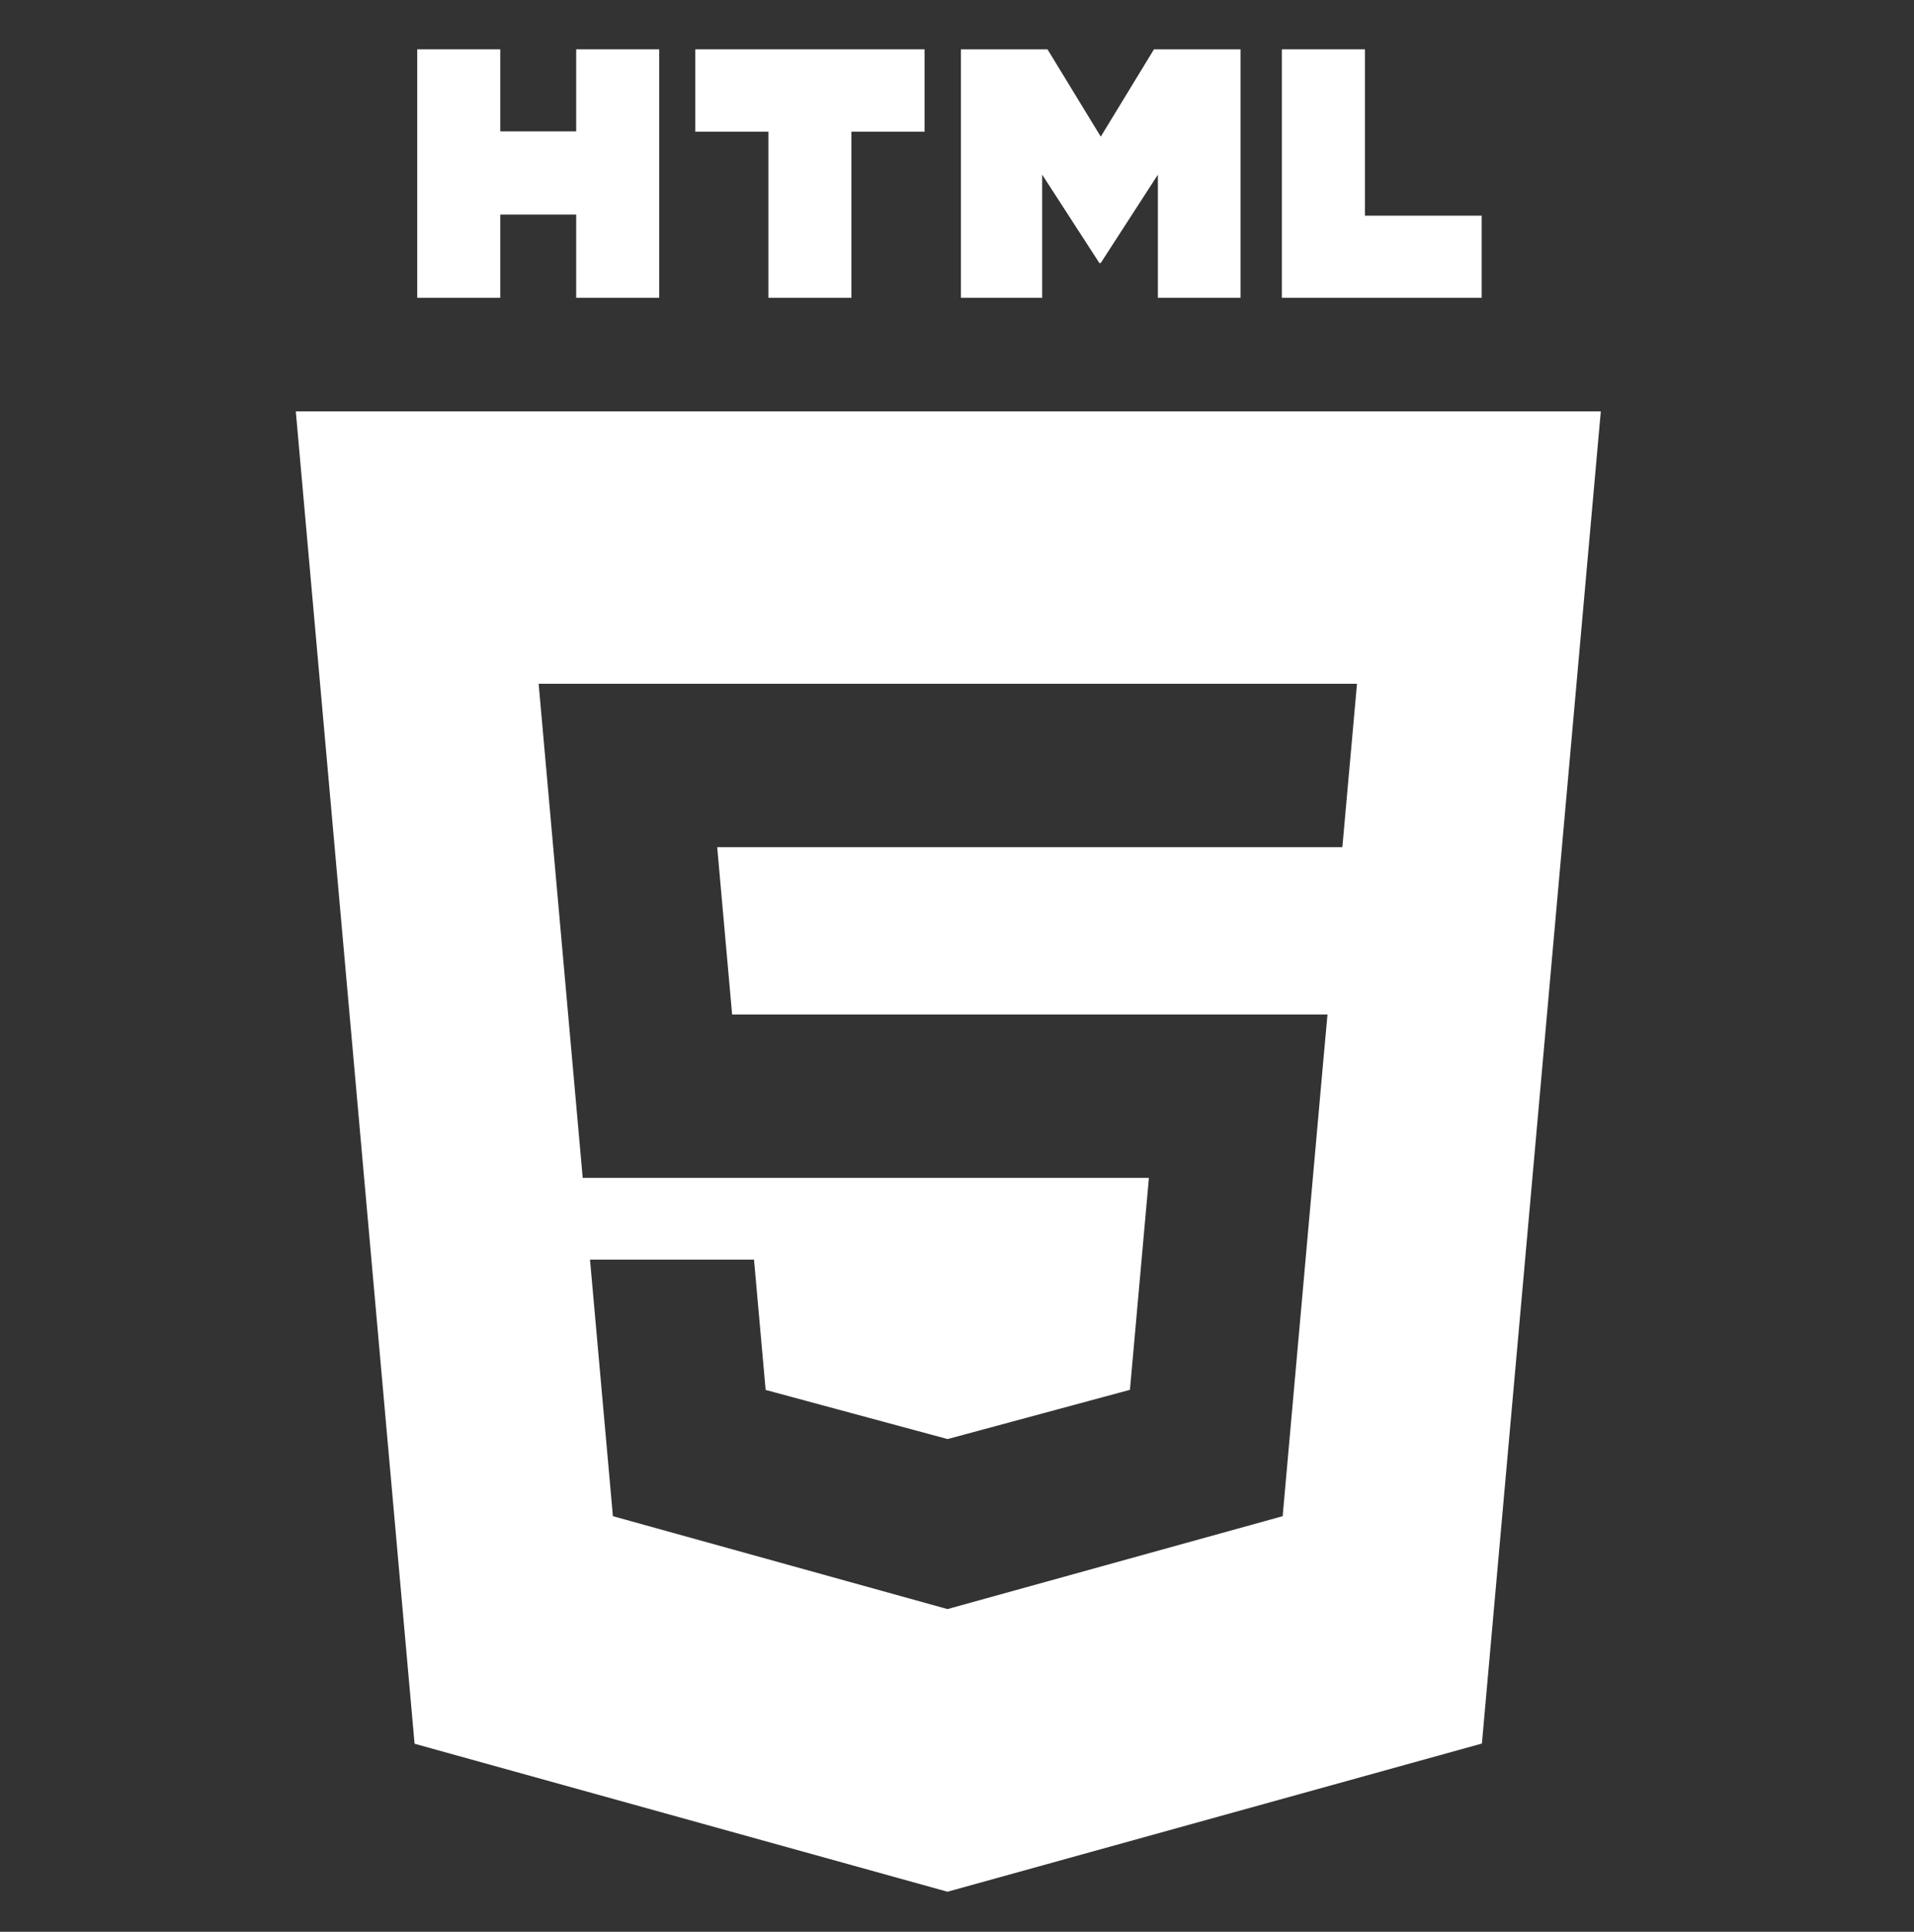 <svg width="110" height="111" viewBox="0 0 110 111" fill="none" xmlns="http://www.w3.org/2000/svg">
<rect x="0" y="0" width="110" height="111" fill="#333333" stroke="none"/>
<path d="M23.978 2.835H28.75V7.549H33.114V2.835H37.886V17.111H33.114V12.33H28.75V17.111H23.978L23.978 2.835Z" fill="white"/>
<path d="M44.161 7.569H39.96V2.835H53.135V7.569H48.932V17.111H44.161L44.161 7.569Z" fill="white"/>
<path d="M55.226 2.835H60.201L63.262 7.851L66.319 2.835H71.296V17.111H66.545V10.035L63.262 15.111H63.18L59.895 10.035V17.111H55.226V2.835Z" fill="white"/>
<path d="M73.671 2.835H78.444V12.392H85.154V17.111H73.671V2.835Z" fill="white"/>
<path fill-rule="evenodd" clip-rule="evenodd" d="M17 23.64L23.826 100.195L54.454 108.698L85.167 100.183L92 23.64H17ZM42.076 58.292H76.293L76.064 60.814L73.716 87.119L54.5 92.444V92.446L54.457 92.458L35.224 87.119L33.908 72.376H43.334L44.002 79.865L54.459 82.688L54.468 82.686L64.939 79.859L66.029 67.681H33.489L30.956 39.288H77.988L77.147 48.678H41.218L42.076 58.292Z" fill="white"/>
</svg>
